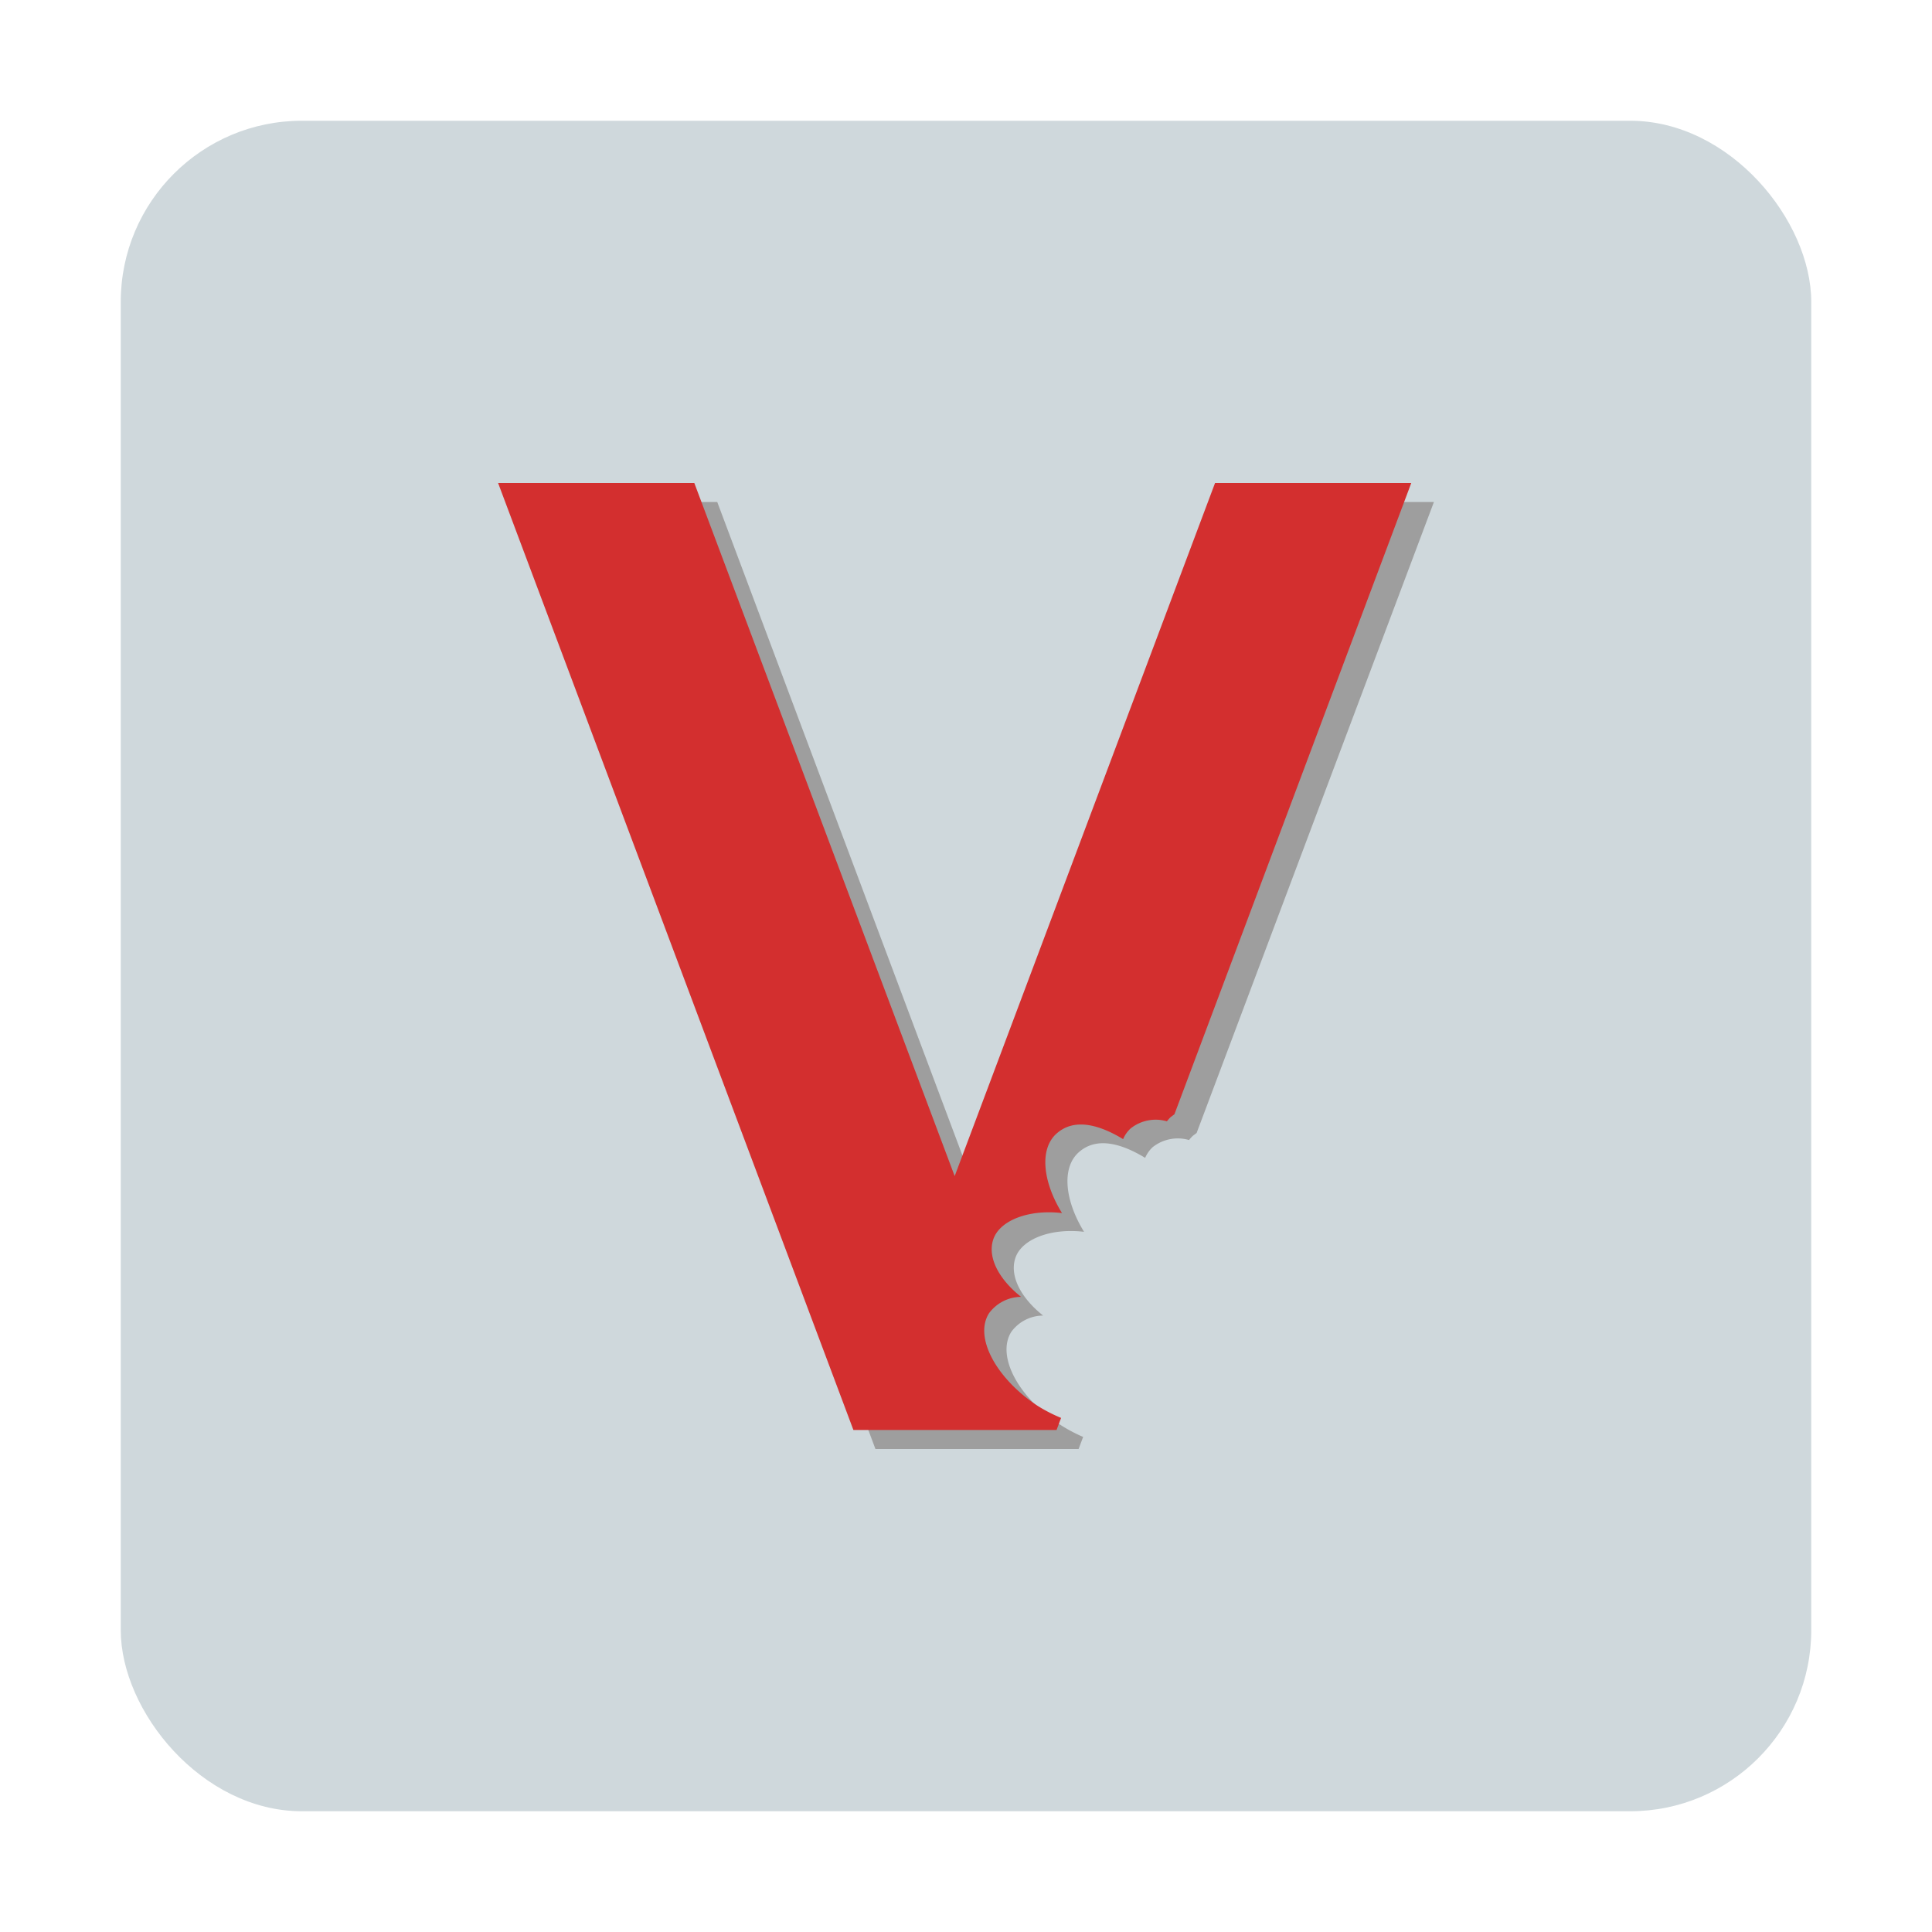 <svg id="图层_1" data-name="图层 1" xmlns="http://www.w3.org/2000/svg" viewBox="0 0 128 128"><defs><style>.cls-1{fill:#cfd8dc;}.cls-2{fill:#9e9e9e;}.cls-3{fill:#d32f2f;}</style></defs><title>viewnior-112</title><rect class="cls-1" x="8" y="8" width="112" height="112" rx="12" ry="12"/><path class="cls-2" d="M70.27,94.41C67.46,92.6,66,89.84,67,88.24a2.63,2.63,0,0,1,2.11-1.08c-1.5-1.19-2.26-2.67-1.82-3.87s2.33-1.94,4.53-1.68c-1.28-2.08-1.49-4.23-.37-5.25s2.7-.69,4.42.35a2.08,2.08,0,0,1,.5-.71,2.68,2.68,0,0,1,2.41-.47,2.18,2.18,0,0,1,.25-.28l.25-.19L95,33.26H82L64.75,79.18,47.52,33.26h-13L58,96H71.46l.3-.8A10.21,10.21,0,0,1,70.27,94.41Z"/><path class="cls-3" d="M68.76,93.15C66,91.34,64.51,88.58,65.53,87a2.67,2.67,0,0,1,2.12-1.08c-1.5-1.19-2.27-2.67-1.82-3.87s2.33-1.94,4.53-1.68c-1.28-2.08-1.5-4.23-.38-5.25s2.71-.69,4.43.35a2,2,0,0,1,.5-.71,2.66,2.66,0,0,1,2.4-.47,3.33,3.33,0,0,1,.25-.28l.25-.19L93.5,32h-13L63.25,77.92,46,32H33L56.54,94.74H70l.3-.8A10.3,10.3,0,0,1,68.76,93.15Z"/></svg>
